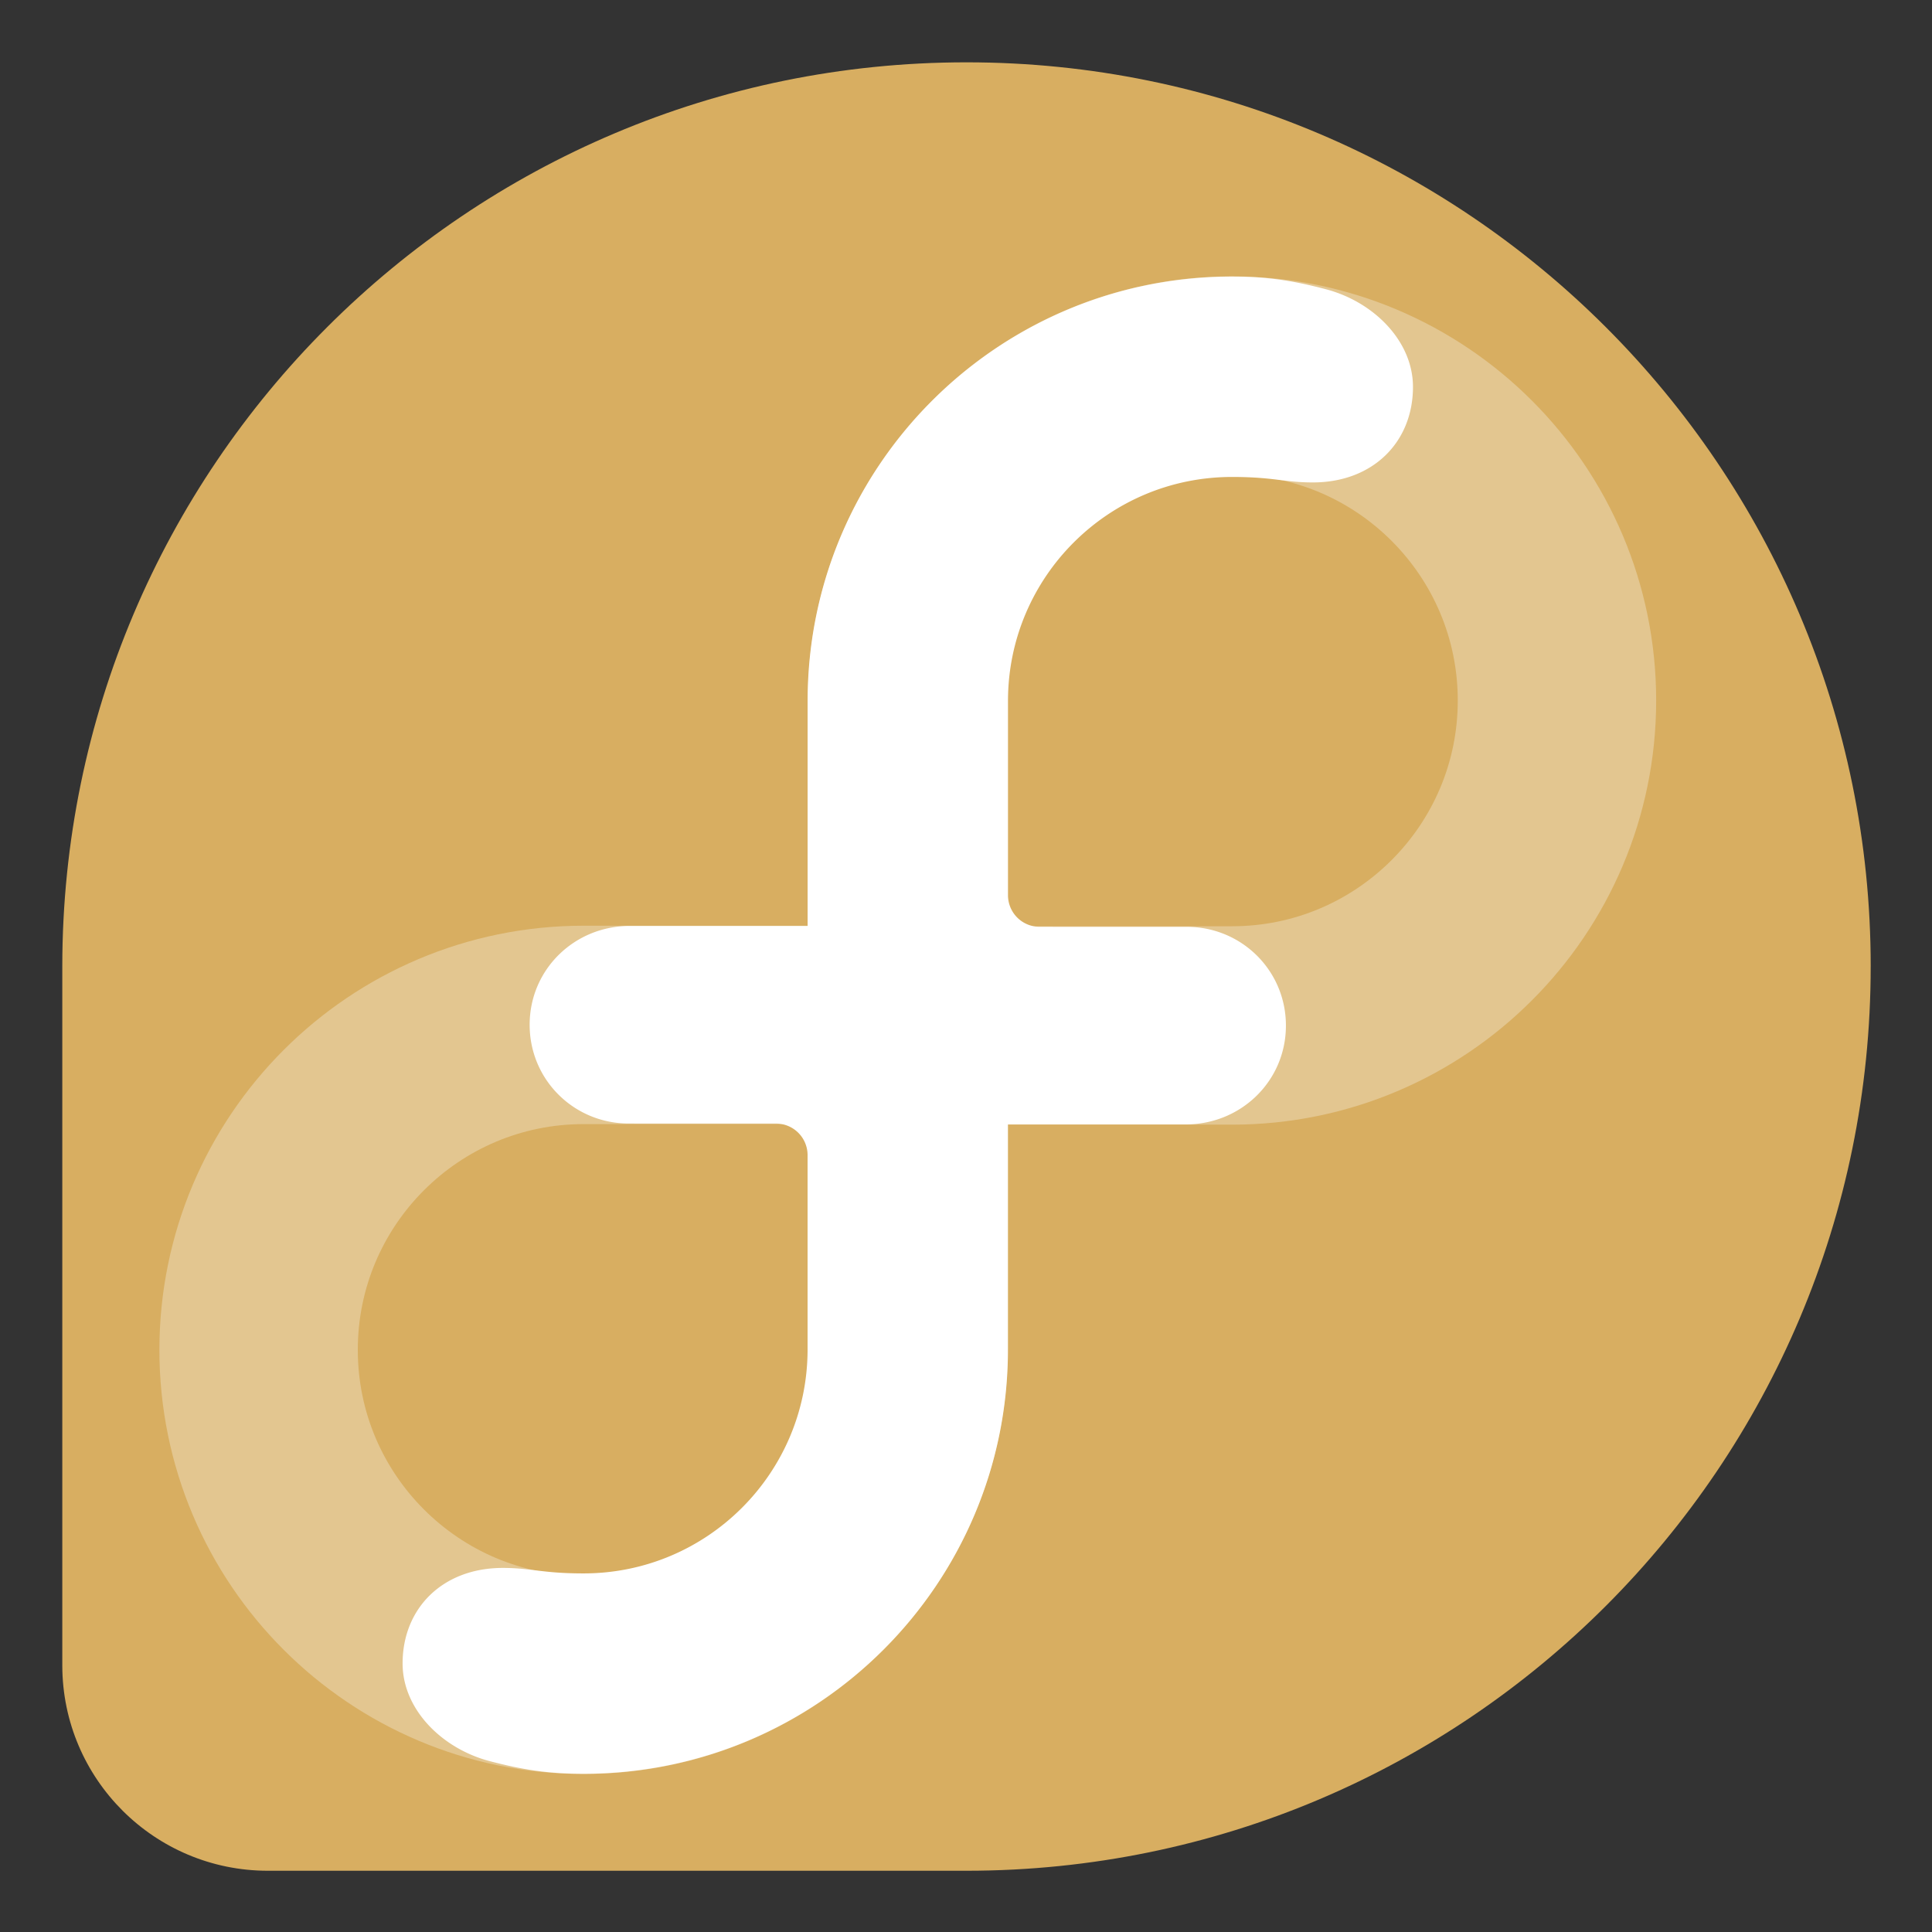 <?xml version="1.0" encoding="UTF-8" standalone="no"?>
<svg
   xmlns:dc="http://purl.org/dc/elements/1.1/"
   xmlns:cc="http://creativecommons.org/ns#"
   xmlns:rdf="http://www.w3.org/1999/02/22-rdf-syntax-ns#"
   xmlns:svg="http://www.w3.org/2000/svg"
   xmlns="http://www.w3.org/2000/svg"
   xmlns:xlink="http://www.w3.org/1999/xlink"
   xmlns:sodipodi="http://sodipodi.sourceforge.net/DTD/sodipodi-0.dtd"
   xmlns:inkscape="http://www.inkscape.org/namespaces/inkscape"
   width="64"
   height="64"
   version="1.1"
   id="svg14"
   sodipodi:docname="goa-account-fedora.svg"
   inkscape:version="0.92.5 (2060ec1f9f, 2020-04-08)">
  <rect width="100%" height="100%" fill="#333333" stroke="none"/>
  <defs
     id="defs18" />
  <sodipodi:namedview
     pagecolor="#ffffff"
     bordercolor="#debc7c"
     borderopacity="1"
     objecttolerance="10"
     gridtolerance="10"
     guidetolerance="10"
     inkscape:pageopacity="0"
     inkscape:pageshadow="2"
     inkscape:window-width="765"
     inkscape:window-height="480"
     id="namedview16"
     showgrid="false"
     inkscape:zoom="3.6875"
     inkscape:cx="32"
     inkscape:cy="32"
     inkscape:window-x="0"
     inkscape:window-y="28"
     inkscape:window-maximized="0"
     inkscape:current-layer="g12" />
  <g
     transform="translate(1.978 1.979) scale(.225)"
     id="g12">
    <path
       d="m266.63 133.51c0-73.525-59.604-133.13-133.13-133.13-73.491 0-133.07 59.554-133.12 133.04v103.02c0.04 16.685 13.571 30.191 30.266 30.191h102.91c73.5-0.029 133.07-59.613 133.07-133.12"
       fill="#cf9c3e"
       id="path2"
       style="fill:#d8ae61;fill-opacity:1" />
    <path
       id="a"
       d="m77.126 142.1h47.845v47.844c0 26.41-21.434 47.845-47.845 47.845-26.41 0-47.844-21.434-47.844-47.845 0-26.41 21.434-47.844 47.844-47.844z"
       fill="none"
       stroke="#dfbe80"
       stroke-width="29.21"
       style="stroke:#e3c690;stroke-opacity:1" />
    <use
       transform="rotate(180 124.86 142.14)"
       width="1"
       height="1"
       xlink:href="#a"
       id="use5" />
    <path
       id="b"
       d="M139.607 127.53v62.345c0 34.504-27.975 62.48-62.48 62.48-5.235 0-8.957-.59-13.803-1.857-7.066-1.85-12.84-7.643-12.842-14.381 0-8.146 5.912-14.07 14.75-14.07 4.206 0 5.733.807 11.895.807 18.191 0 32.947-14.735 32.98-32.926V161.27a4.654 4.654 0 0 0-4.66-4.648l-21.665-.004c-8.072 0-14.594-6.439-14.594-14.533-.004-8.144 6.59-14.556 14.749-14.556"
       fill="#fff" />
    <use
       transform="rotate(180 124.86 142.14)"
       width="1"
       height="1"
       xlink:href="#b"
       id="use8" />
  </g>
</svg>
